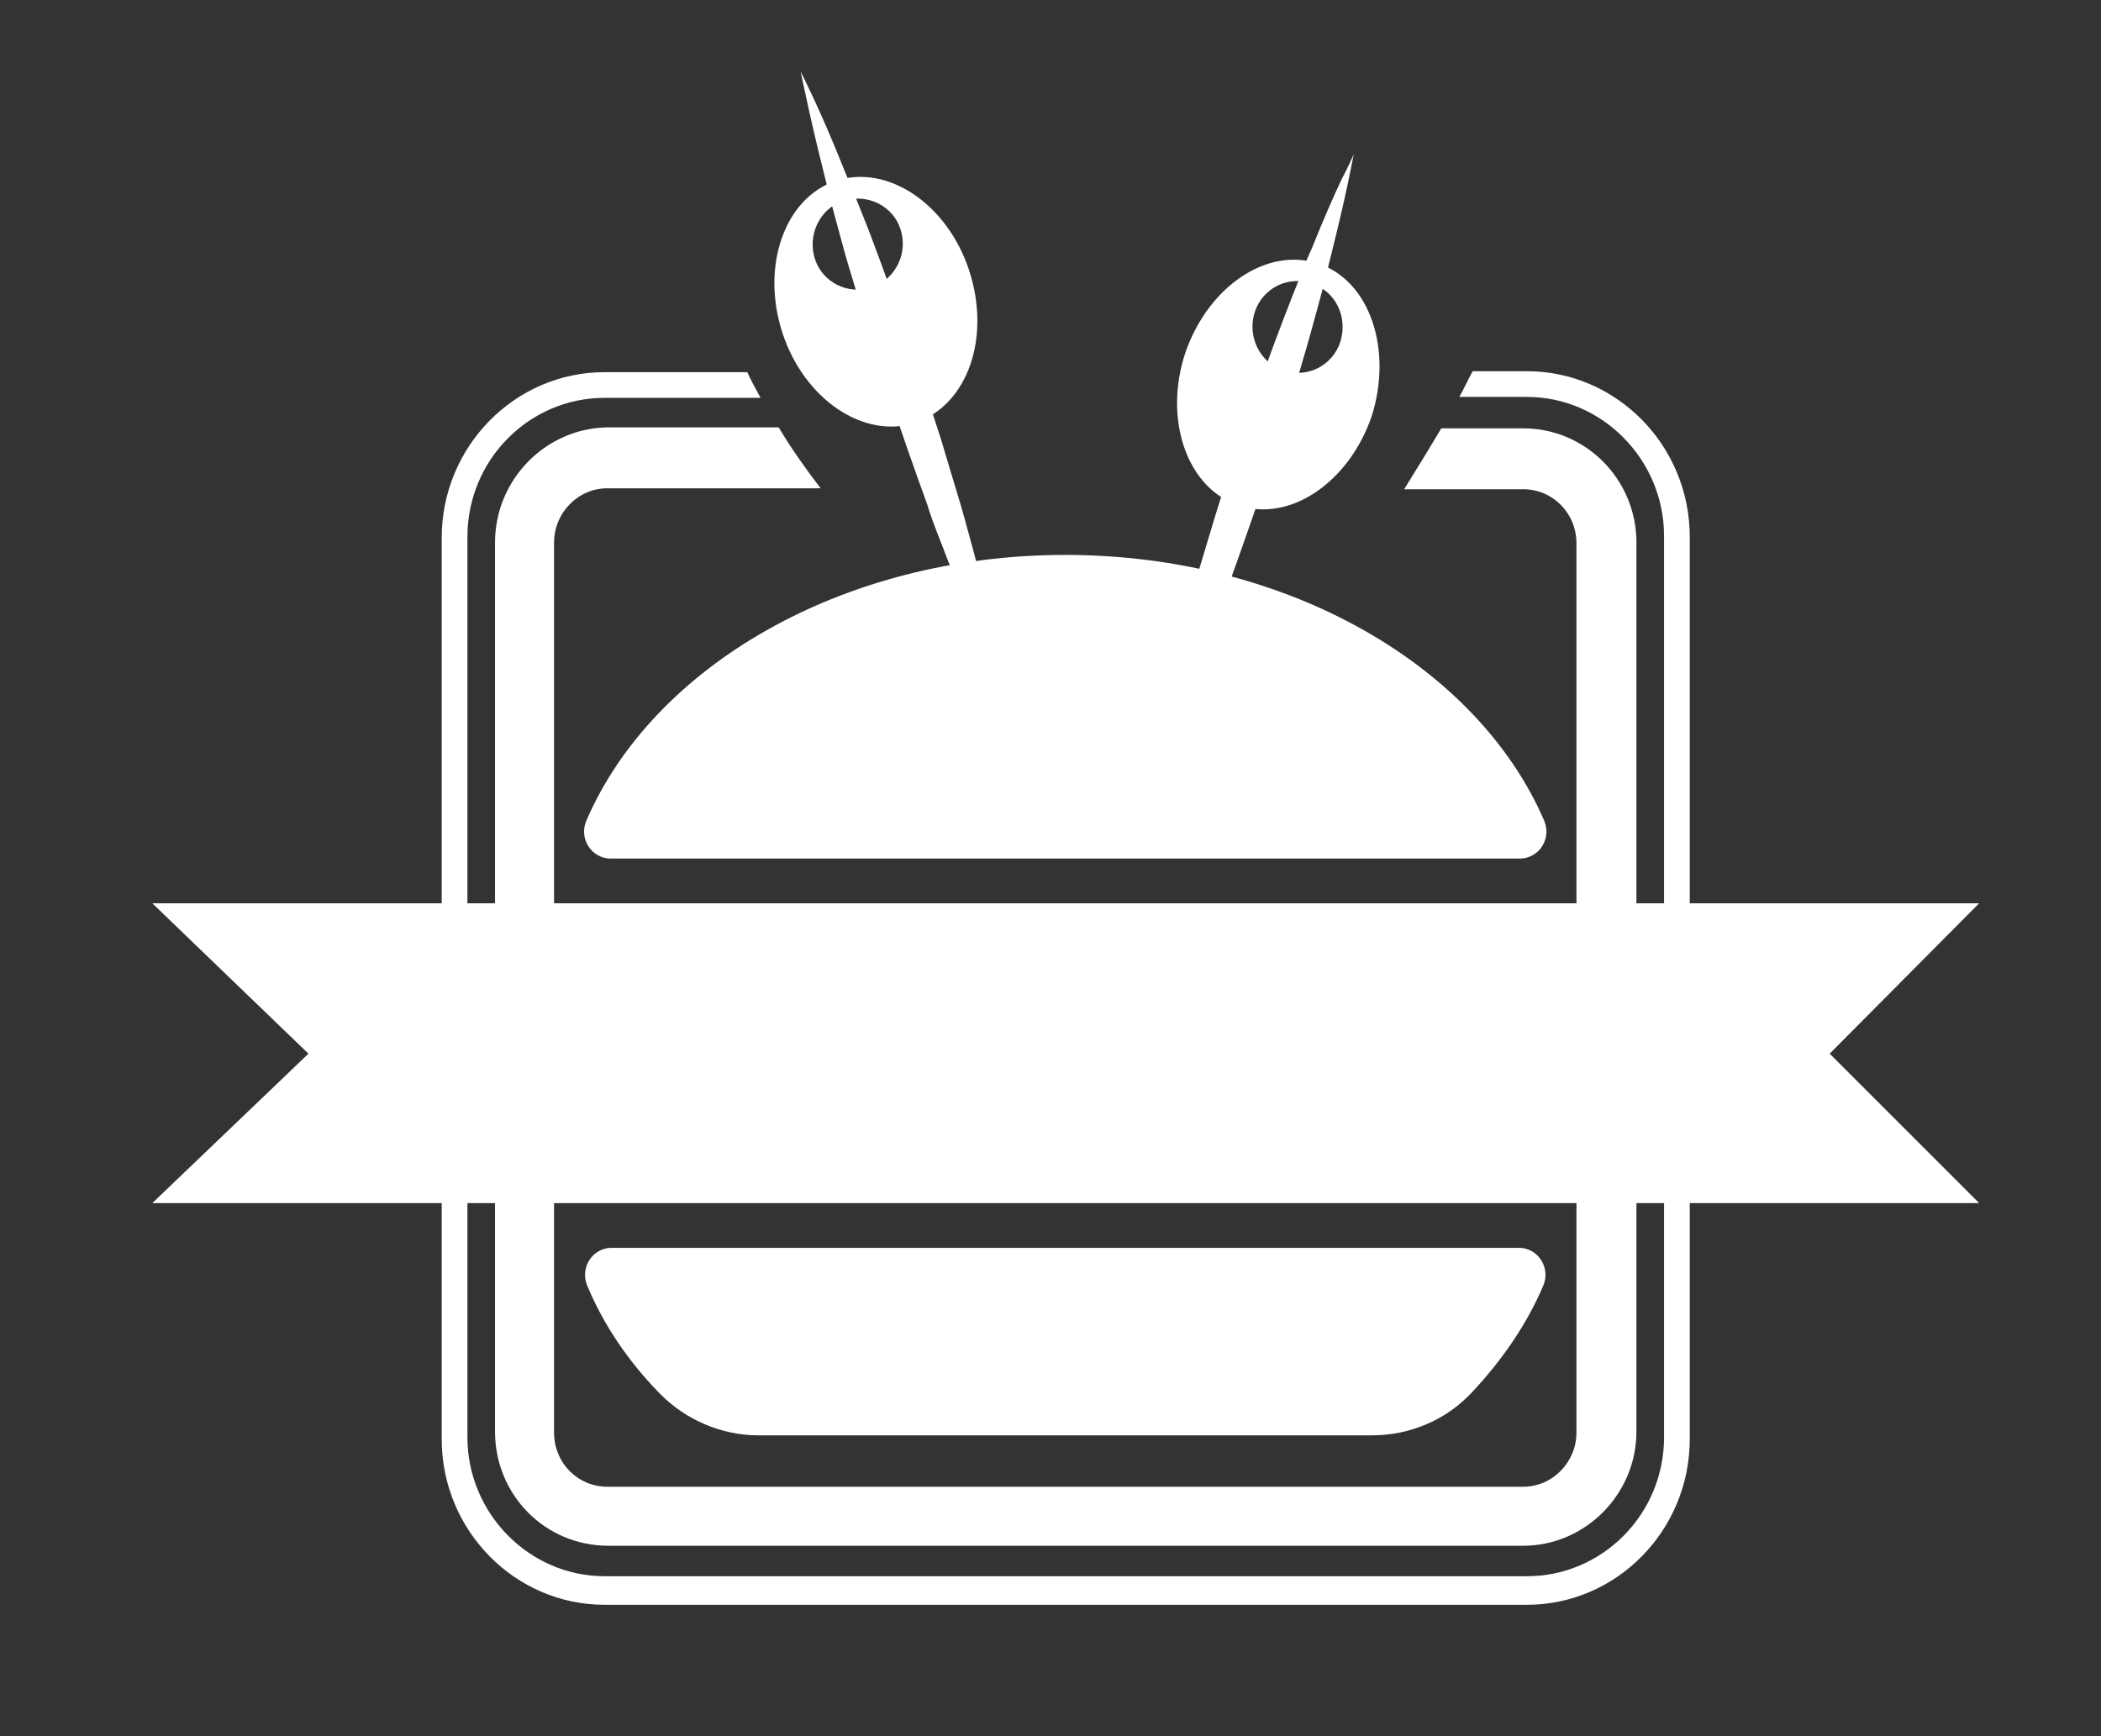 <?xml version="1.0" encoding="utf-8"?>
<!-- Generator: Adobe Illustrator 21.1.0, SVG Export Plug-In . SVG Version: 6.00 Build 0)  -->
<svg version="1.1" id="Warstwa_1" xmlns="http://www.w3.org/2000/svg" xmlns:xlink="http://www.w3.org/1999/xlink" x="0px" y="0px"
	 viewBox="0 0 220.7 182.4" style="enable-background:new 0 0 220.7 182.4;" xml:space="preserve">
<rect x="0" y="0" width="220.7" height="182.4" fill="#333333" stroke="none"/>
<style type="text/css">
	.st0{fill:#FFFFFF;}
</style>
<g>
	<path class="st0" d="M160,45h-8.6c-1.3,2.2-2.6,4.3-3.9,6.4H160c3.1,0,5.6,2.5,5.6,5.7v93.4c0,3.1-2.5,5.7-5.6,5.7H63.8
		c-3.1,0-5.6-2.5-5.6-5.7V57c0-3.1,2.5-5.7,5.6-5.7h22.4c-1.6-2.1-3.1-4.2-4.4-6.4h-18C57.3,45,52,50.4,52,57v93.4
		c0,6.7,5.3,12,11.9,12H160c6.5,0,11.9-5.4,11.9-12V57C171.9,50.4,166.6,45,160,45z"/>
	<path class="st0" d="M160.4,39h-5.7c-0.5,0.9-0.9,1.8-1.4,2.7h7.1c7.9,0,14.4,6.6,14.4,14.6v94.7c0,8.1-6.5,14.6-14.4,14.6H63.5
		c-7.9,0-14.4-6.6-14.4-14.6V56.4c0-8.1,6.5-14.6,14.4-14.6h16.4c-0.5-0.9-1-1.8-1.4-2.7H63.5c-9.4,0-17.1,7.8-17.1,17.4v94.7
		c0,9.6,7.7,17.4,17.1,17.4h96.9c9.4,0,17.1-7.8,17.1-17.4V56.4C177.5,46.8,169.8,39,160.4,39z"/>
	<g>
		<g>
			<path class="st0" d="M159.7,90.2c0.9,0,1.8-0.5,2.3-1.3c0.5-0.8,0.6-1.8,0.2-2.7c-7-16.2-26.9-27.9-50.3-27.9
				c-23.4,0-43.3,11.7-50.3,27.9c-0.4,0.9-0.3,1.9,0.2,2.7c0.5,0.8,1.4,1.3,2.3,1.3H159.7z"/>
			<line class="st0" x1="57.7" y1="98.8" x2="166.2" y2="98.8"/>
			<line class="st0" x1="61.1" y1="115.5" x2="162.8" y2="115.5"/>
			<path class="st0" d="M69.2,146.3c2.8,2.9,6.6,4.5,10.5,4.5h64.4c4,0,7.8-1.6,10.5-4.5c3.2-3.4,5.8-7.2,7.5-11.2
				c0.4-0.9,0.3-1.9-0.2-2.7c-0.5-0.8-1.4-1.3-2.3-1.3H64.2c-0.9,0-1.8,0.5-2.3,1.3c-0.5,0.8-0.6,1.8-0.2,2.7
				C63.4,139.2,66,143,69.2,146.3z"/>
		</g>
		<path class="st0" d="M101.8,28.4c-2.3-7-8.6-11.2-14-9.4c-5.4,1.8-7.9,9-5.6,16c2.3,7,8.6,11.2,14,9.4
			C101.7,42.5,104.1,35.4,101.8,28.4z M91.6,30.2c-2.5,0.8-5.2-0.5-6-3c-0.8-2.5,0.5-5.3,3-6.1c2.5-0.8,5.2,0.5,6,3
			C95.4,26.6,94.1,29.3,91.6,30.2z"/>
		<path class="st0" d="M84.1,7.5c0,0,0.5,1,1.3,2.7c0.8,1.7,1.9,4.2,3.1,7.2c0.6,1.5,1.3,3.1,2,4.9c0.7,1.7,1.4,3.6,2.1,5.5
			c1.4,3.8,2.8,7.9,4.2,12c0.7,2.1,1.3,4.1,2,6.2c0.6,2,1.2,4,1.8,6c0.6,1.9,1.1,3.9,1.6,5.7c0.5,1.8,0.9,3.5,1.3,5.1
			c0.8,3.2,1.4,5.8,1.8,7.7c0.4,1.9,0.6,3,0.6,3s-0.5-1-1.3-2.7c-0.8-1.7-1.9-4.2-3.1-7.2c-0.6-1.5-1.3-3.1-2-4.9
			C98.8,56.8,98,55,97.4,53c-0.7-1.9-1.4-3.9-2.1-5.9c-0.7-2-1.4-4.1-2.1-6.1c-1.4-4.1-2.6-8.3-3.8-12.2c-0.6-1.9-1.1-3.9-1.6-5.7
			c-0.5-1.8-0.9-3.5-1.3-5.1c-0.8-3.2-1.4-5.8-1.8-7.7C84.3,8.5,84.1,7.5,84.1,7.5z"/>
		<path class="st0" d="M138.5,27.7c-5.4-1.8-11.6,2.4-14,9.4c-2.3,7,0.2,14.2,5.6,16c5.4,1.8,11.6-2.4,14-9.4
			C146.3,36.7,143.9,29.5,138.5,27.7z M140.8,35.9c-0.8,2.5-3.5,3.9-6,3c-2.5-0.8-3.8-3.6-3-6.1c0.8-2.5,3.5-3.9,6-3
			C140.3,30.6,141.6,33.3,140.8,35.9z"/>
		<path class="st0" d="M142.2,16.2c0,0-0.2,1.1-0.6,3c-0.4,1.9-1,4.5-1.8,7.7c-0.4,1.6-0.8,3.3-1.3,5.1c-0.5,1.8-1,3.7-1.6,5.7
			c-1.1,3.9-2.4,8-3.8,12.2c-0.7,2.1-1.4,4.1-2.1,6.1c-0.7,2-1.4,4-2.1,5.9c-0.7,1.9-1.4,3.7-2.1,5.5c-0.7,1.7-1.3,3.4-2,4.9
			c-1.2,3-2.3,5.5-3.1,7.2c-0.8,1.7-1.3,2.7-1.3,2.7s0.2-1.1,0.6-3c0.4-1.9,1-4.5,1.8-7.7c0.4-1.6,0.8-3.3,1.3-5.1
			c0.5-1.8,1-3.7,1.6-5.7c0.6-2,1.2-4,1.8-6c0.6-2,1.3-4.1,2-6.2c1.4-4.1,2.8-8.2,4.2-12c0.7-1.9,1.4-3.7,2.1-5.5
			c0.7-1.7,1.3-3.4,2-4.9c1.2-3,2.3-5.5,3.1-7.2C141.8,17.2,142.2,16.2,142.2,16.2z"/>
	</g>
	<polygon class="st0" points="207.9,94.9 16,94.9 32.4,110.7 16,126.4 207.9,126.4 192.2,110.7 	"/>
</g>
</svg>
